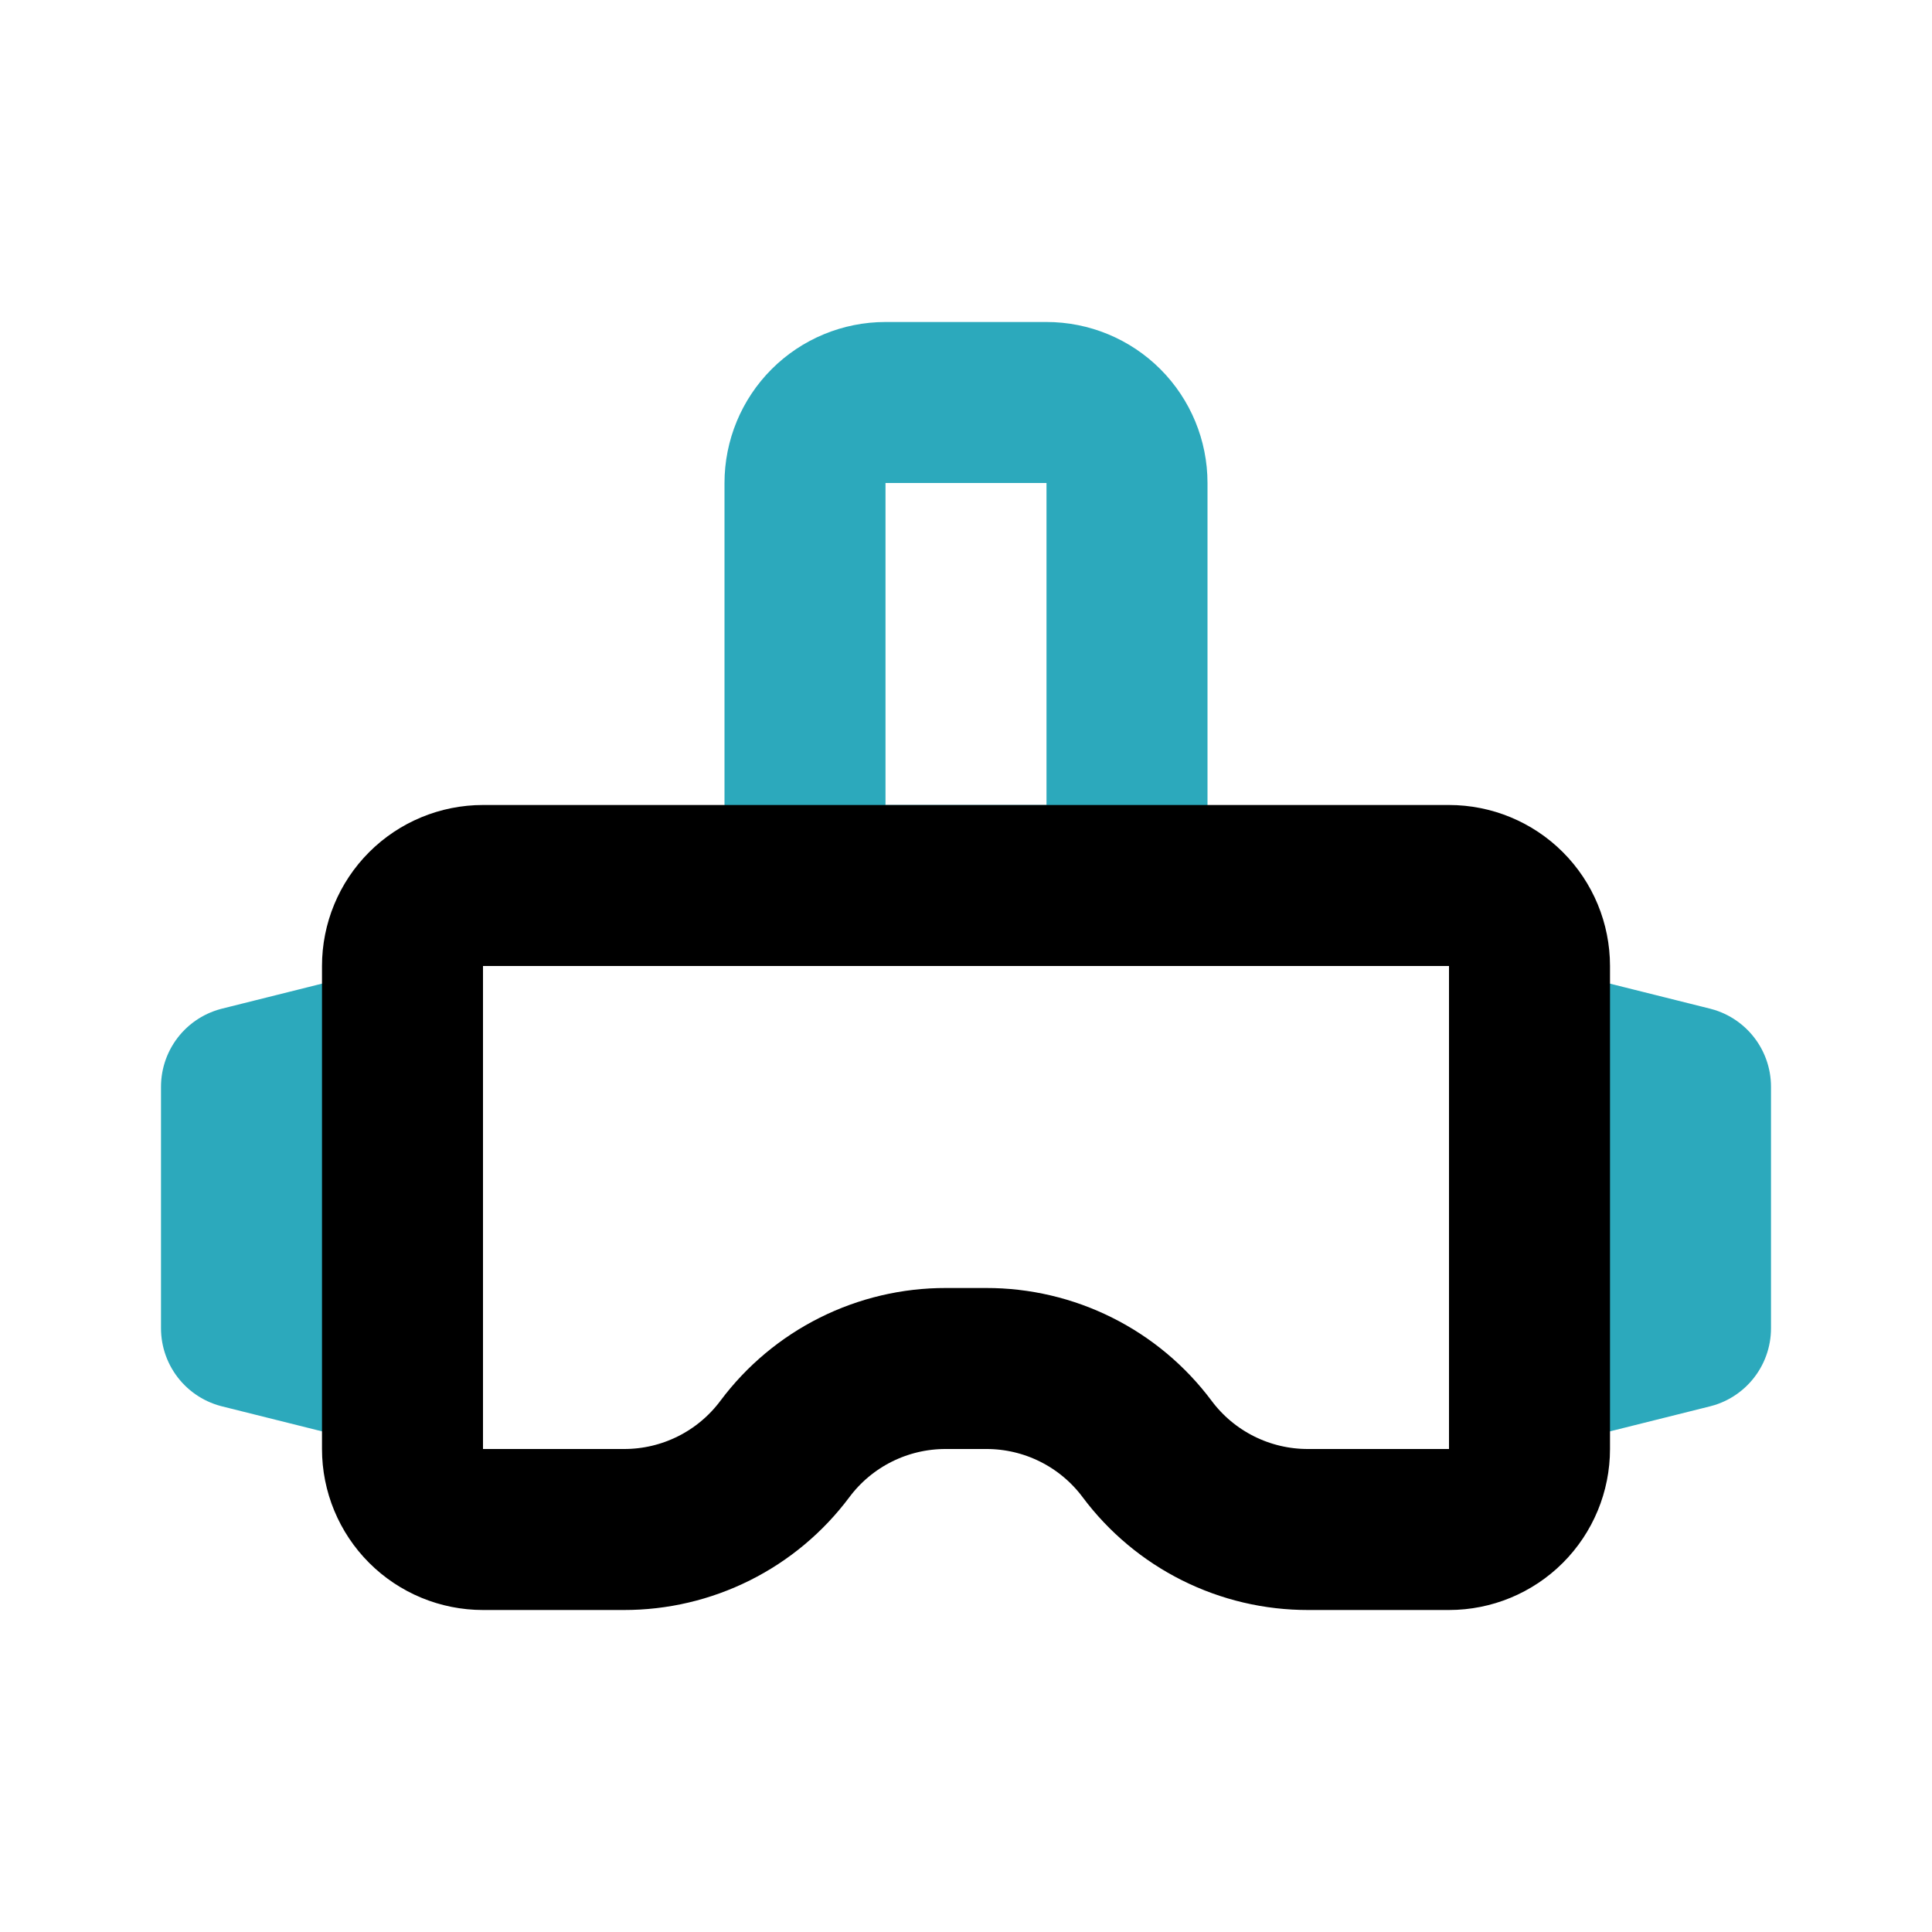 <svg width="60" height="60" viewBox="0 0 60 60" fill="none" xmlns="http://www.w3.org/2000/svg">
<g id="virtual-reality_svgrepo.com">
<path id="secondary" d="M52.5 33.75V41.25L47.5 42.5V32.5L52.5 33.75ZM7.5 33.75V41.25L12.5 42.5V32.5L7.5 33.75ZM35 15C35 14.337 34.737 13.701 34.268 13.232C33.799 12.763 33.163 12.5 32.5 12.5H27.5C26.837 12.5 26.201 12.763 25.732 13.232C25.263 13.701 25 14.337 25 15V27.5H35V15Z" stroke="#2CA9BC" stroke-width="5" stroke-linecap="round" stroke-linejoin="round"/>
<path id="primary" d="M45 27.5H15C14.337 27.5 13.701 27.763 13.232 28.232C12.763 28.701 12.5 29.337 12.5 30V45C12.5 45.663 12.763 46.299 13.232 46.768C13.701 47.237 14.337 47.5 15 47.5H19.375C20.346 47.502 21.303 47.277 22.171 46.843C23.04 46.409 23.794 45.778 24.375 45C24.956 44.222 25.71 43.591 26.579 43.157C27.447 42.723 28.404 42.498 29.375 42.5H30.625C31.596 42.498 32.553 42.723 33.421 43.157C34.29 43.591 35.044 44.222 35.625 45C36.206 45.778 36.96 46.409 37.829 46.843C38.697 47.277 39.654 47.502 40.625 47.5H45C45.663 47.5 46.299 47.237 46.768 46.768C47.237 46.299 47.5 45.663 47.5 45V30C47.5 29.337 47.237 28.701 46.768 28.232C46.299 27.763 45.663 27.5 45 27.5Z" stroke="black" stroke-width="5" stroke-linecap="round" stroke-linejoin="round"/>
</g>
</svg>
